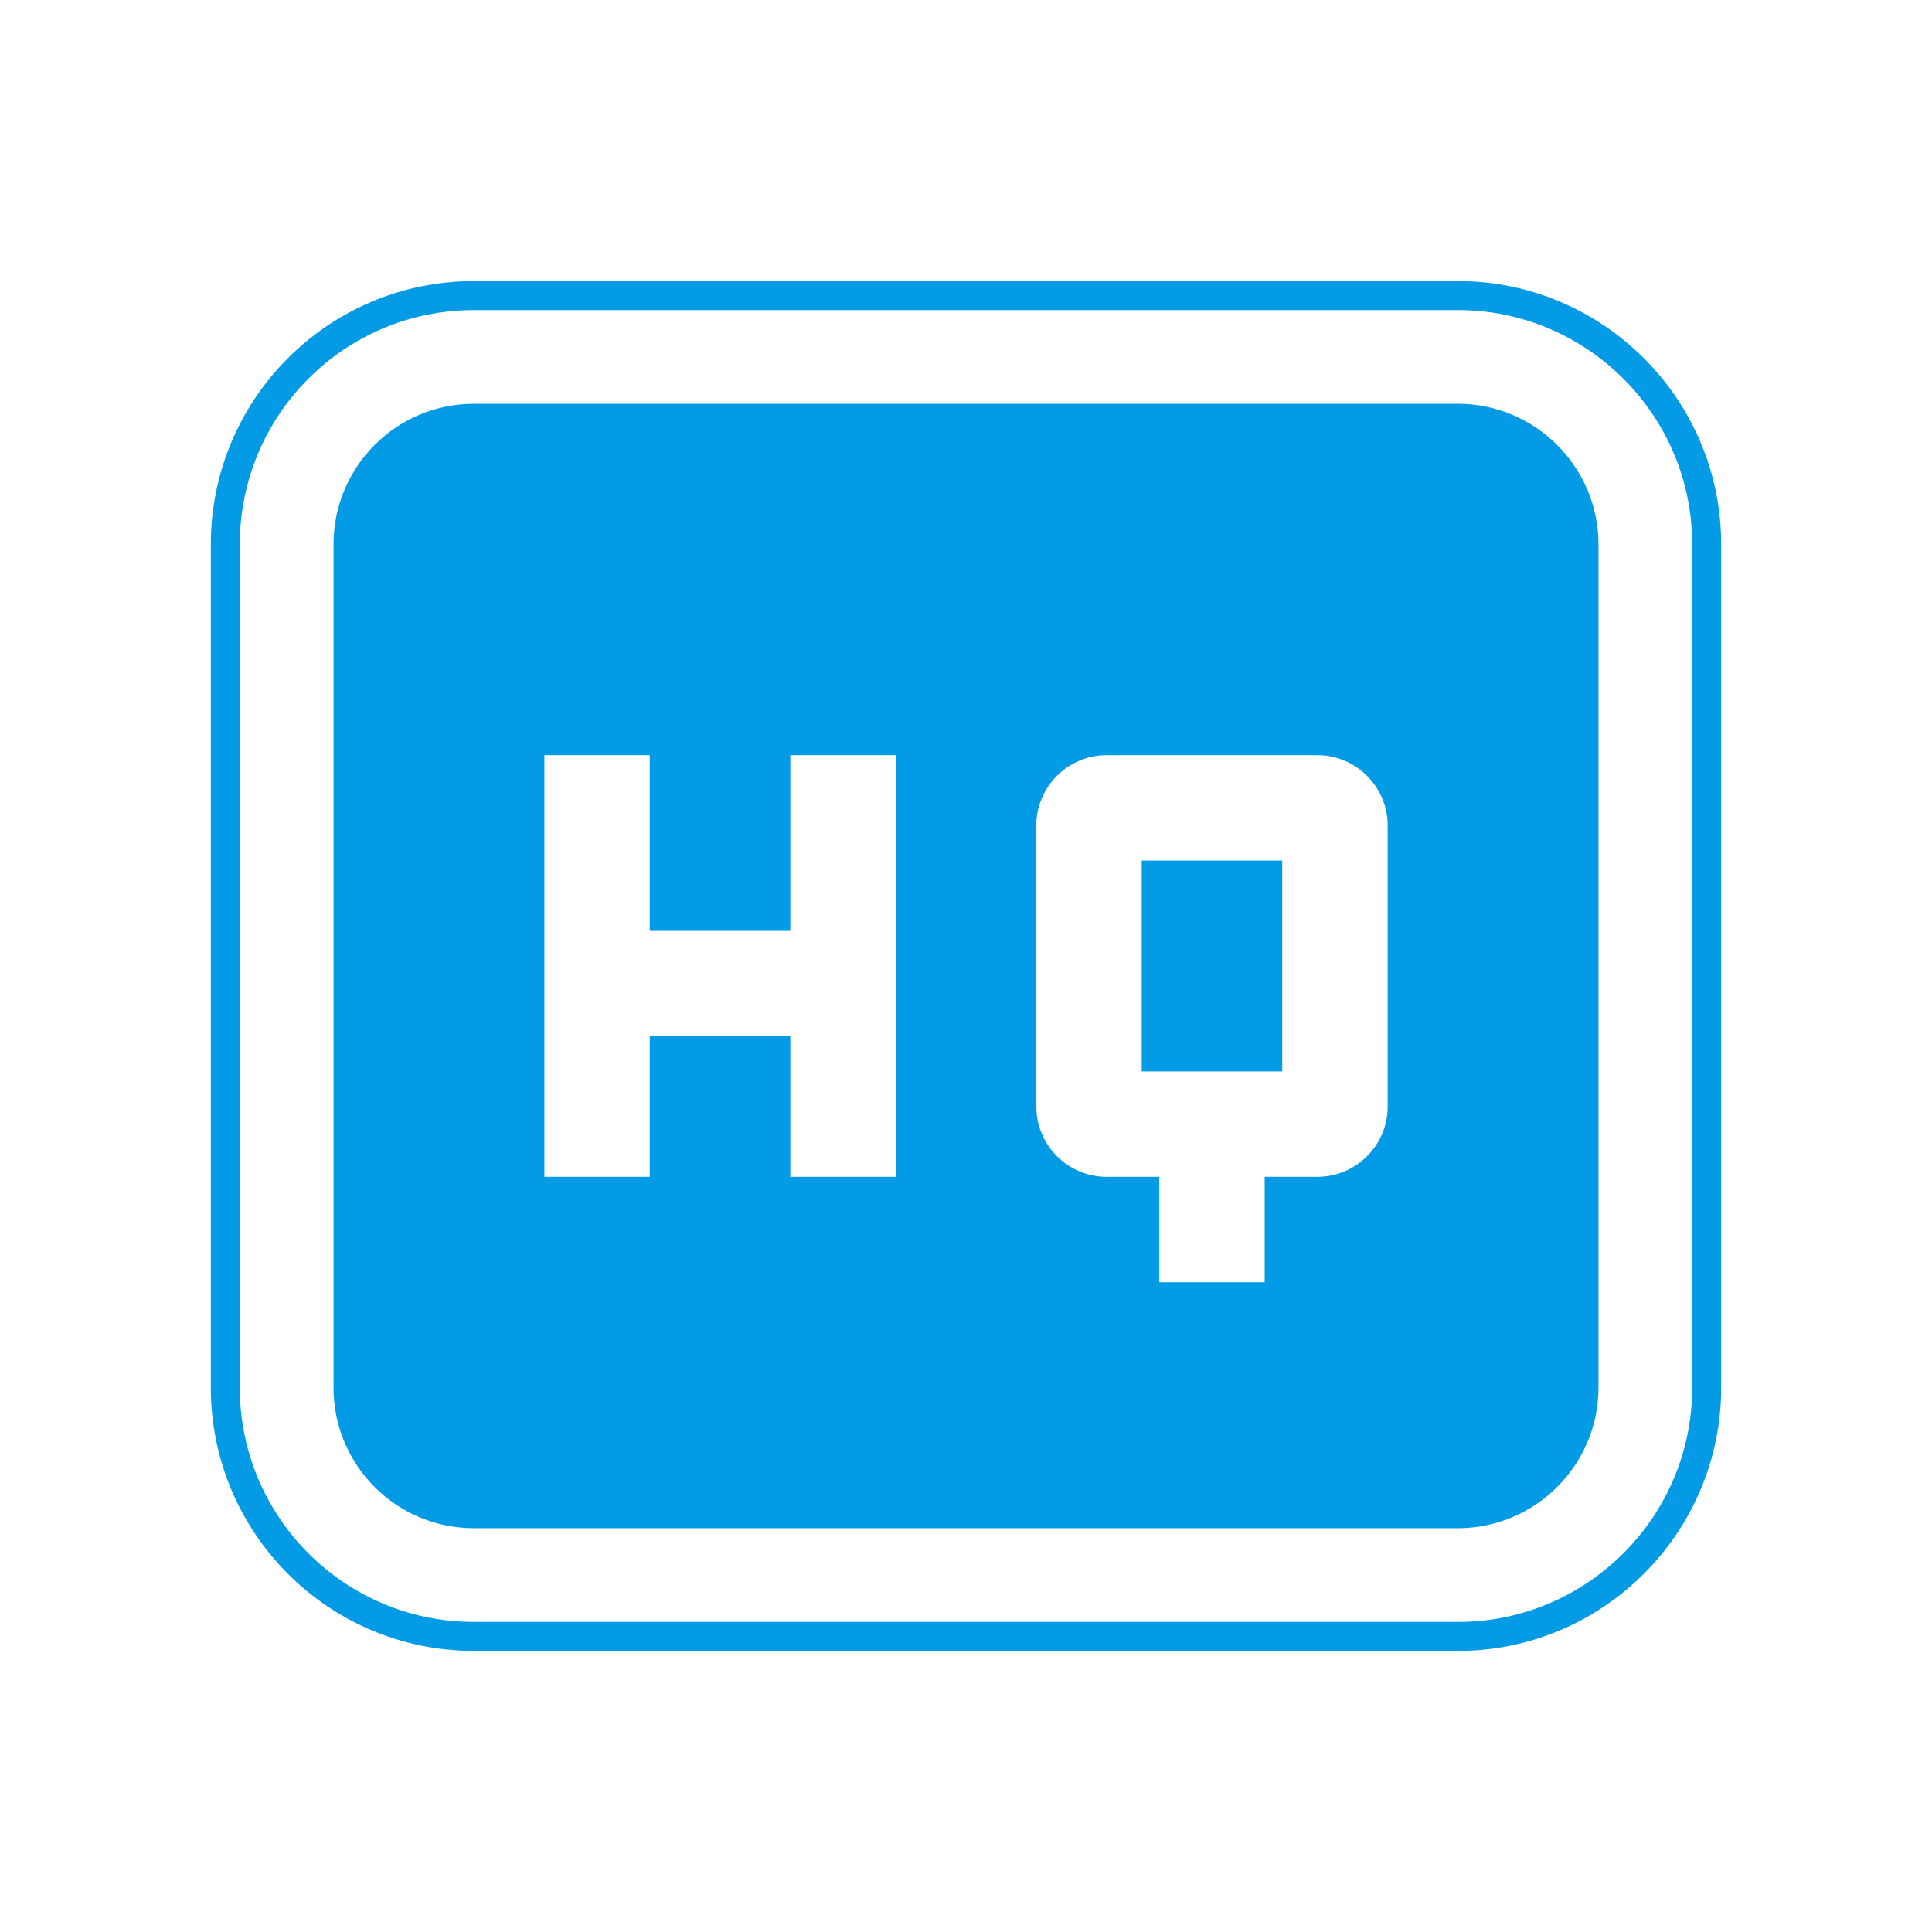 <svg version="1.1" xmlns="http://www.w3.org/2000/svg" xmlns:xlink="http://www.w3.org/1999/xlink" viewBox="0,0,1024,1024">
	<!-- Color names: teamapps-color-1 -->
	<desc>high_quality icon - Licensed under Apache License v2.0 (http://www.apache.org/licenses/LICENSE-2.0) - Created with Iconfu.com - Derivative work of Material icons (Copyright Google Inc.)</desc>
	<g fill="none" fill-rule="nonzero" style="mix-blend-mode: normal">
		<g color="#039be5" class="teamapps-color-1">
			<path d="M912.26,288.51v446.98c0,76.88 -62.64,139.52 -139.52,139.52h-521.48c-77.48,0 -139.52,-62.86 -139.52,-139.52v-446.98c0,-76.66 62.04,-139.52 139.52,-139.52h521.48c76.88,0 139.52,62.64 139.52,139.52zM772.74,164.35h-521.48c-68.94,0 -124.16,55.93 -124.16,124.16v446.98c0,68.23 55.22,124.16 124.16,124.16h521.48c68.4,0 124.16,-55.76 124.16,-124.16v-446.98c0,-68.4 -55.76,-124.16 -124.16,-124.16zM847.23,288.51v446.98c0,40.97 -33.52,74.49 -74.49,74.49h-521.48c-41.35,0 -74.49,-33.52 -74.49,-74.49v-446.98c0,-40.97 33.15,-74.49 74.49,-74.49h521.48c40.97,0 74.49,33.52 74.49,74.49zM735.49,437.51c0,-20.49 -16.76,-37.25 -37.25,-37.25h-111.74c-20.49,0 -37.24,16.76 -37.24,37.25v148.99c0,20.49 16.75,37.25 37.24,37.25h27.94v55.87h55.87v-55.87h27.94c20.49,0 37.25,-16.76 37.25,-37.25zM474.75,400.26h-55.87v93.12h-74.49v-93.12h-55.87v223.49h55.87v-74.49h74.49v74.49h55.87zM605.12,456.13h74.49v111.74h-74.49z" fill="currentColor"/>
		</g>
	</g>
</svg>